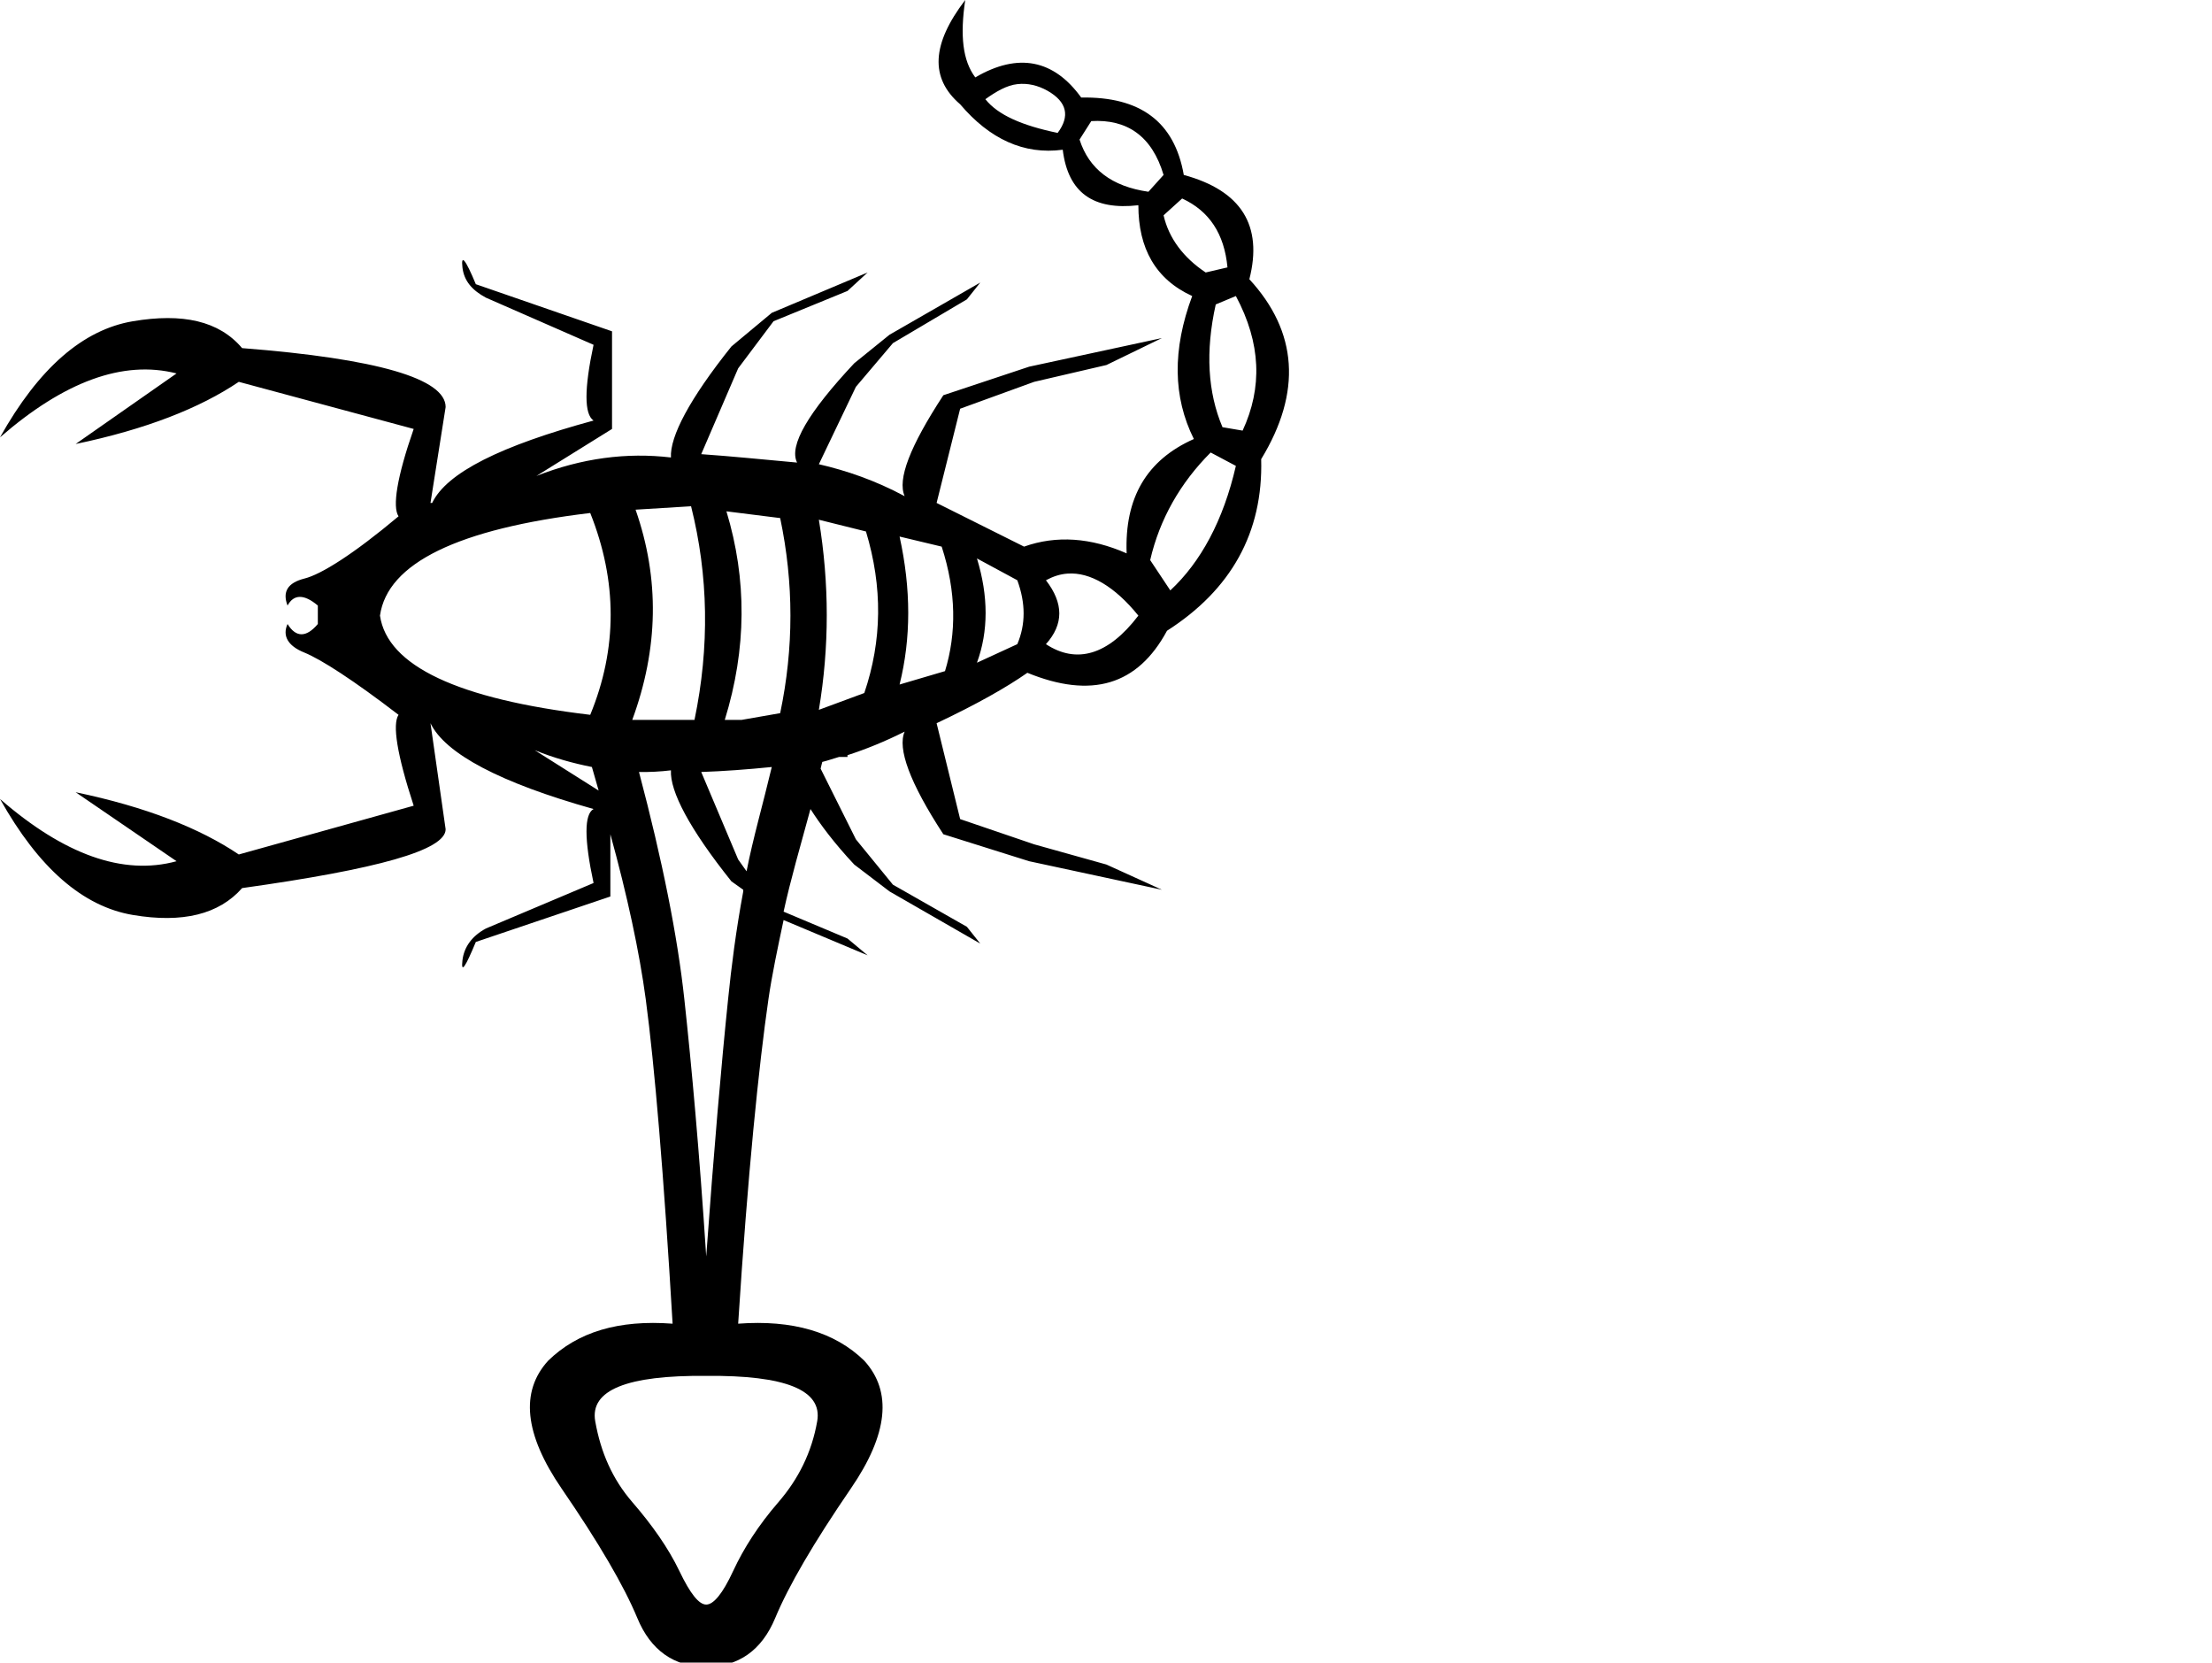 <?xml version="1.0" encoding="UTF-8" standalone="no"?>
<svg
   xmlns:dc="http://purl.org/dc/elements/1.1/"
   xmlns:cc="http://creativecommons.org/ns#"
   xmlns:rdf="http://www.w3.org/1999/02/22-rdf-syntax-ns#"
   xmlns:svg="http://www.w3.org/2000/svg"
   xmlns="http://www.w3.org/2000/svg"
   xmlns:sodipodi="http://sodipodi.sourceforge.net/DTD/sodipodi-0.dtd"
   xmlns:inkscape="http://www.inkscape.org/namespaces/inkscape"
   width="23.955"
   height="18"
   id="svg2210"
   sodipodi:version="0.32"
   inkscape:version="0.46"
   sodipodi:docname="L27.svg"
   inkscape:output_extension="org.inkscape.output.svg.inkscape"
   sodipodi:docbase="C:\Program Files\JSesh\fontsST"
   sodipodi:modified="true"
   version="1.0">
  <defs
     id="defs2215">
    <inkscape:perspective
       sodipodi:type="inkscape:persp3d"
       inkscape:vp_x="0 : 15.484375 : 1"
       inkscape:vp_y="0 : 1000 : 0"
       inkscape:vp_z="23.954876 : 15.484375 : 1"
       inkscape:persp3d-origin="11.977438 : 10.322917 : 1"
       id="perspective3159" />
  </defs>
  <sodipodi:namedview
     inkscape:window-height="708"
     inkscape:window-width="1024"
     inkscape:pageshadow="2"
     inkscape:pageopacity="0.0"
     guidetolerance="10.0"
     gridtolerance="10.0"
     objecttolerance="10.0"
     borderopacity="1.0"
     bordercolor="#666666"
     pagecolor="#ffffff"
     id="base"
     inkscape:zoom="16.306761"
     inkscape:cx="11.977438"
     inkscape:cy="2.515625"
     inkscape:window-x="288"
     inkscape:window-y="42"
     inkscape:current-layer="svg2210"
     showgrid="false" />
  <path
     style="fill:#000000;stroke:none"
     d="M 10.453,0 C 10.089,0.477 10.068,0.845 10.398,1.129 C 10.716,1.504 11.088,1.678 11.509,1.621 C 11.566,2.087 11.84,2.278 12.328,2.222 C 12.328,2.688 12.513,3.023 12.911,3.205 C 12.695,3.785 12.702,4.298 12.929,4.753 C 12.418,4.98 12.178,5.389 12.201,5.991 C 11.814,5.821 11.442,5.793 11.09,5.918 C 10.772,5.759 10.461,5.604 10.143,5.445 L 10.398,4.425 L 11.199,4.134 L 11.982,3.952 L 12.583,3.66 L 11.145,3.97 L 10.216,4.279 C 9.852,4.836 9.717,5.19 9.797,5.372 C 9.479,5.201 9.164,5.094 8.868,5.026 L 9.269,4.188 L 9.67,3.715 L 10.471,3.241 L 10.616,3.059 L 9.633,3.624 L 9.251,3.933 C 8.751,4.467 8.541,4.826 8.632,5.008 C 8.257,4.974 7.912,4.939 7.594,4.917 L 7.994,3.988 L 8.377,3.478 L 9.178,3.15 L 9.396,2.95 L 8.358,3.387 L 7.921,3.751 C 7.467,4.319 7.254,4.726 7.266,4.953 C 6.789,4.896 6.298,4.96 5.809,5.153 L 6.628,4.644 L 6.628,3.587 L 5.153,3.077 C 5.04,2.805 4.991,2.748 5.008,2.895 C 5.025,3.043 5.115,3.144 5.263,3.223 L 6.428,3.733 C 6.326,4.21 6.326,4.484 6.428,4.553 C 5.428,4.825 4.839,5.115 4.68,5.445 L 4.662,5.445 L 4.826,4.407 C 4.826,4.1 4.088,3.883 2.622,3.769 C 2.372,3.474 1.978,3.387 1.439,3.478 C 0.899,3.569 0.42,3.985 0,4.735 C 0.693,4.132 1.332,3.895 1.912,4.043 L 0.819,4.807 C 1.581,4.648 2.165,4.418 2.586,4.134 L 4.48,4.644 C 4.298,5.166 4.248,5.488 4.316,5.59 C 3.827,6 3.478,6.219 3.296,6.264 C 3.114,6.31 3.057,6.408 3.114,6.556 C 3.182,6.431 3.294,6.431 3.442,6.556 L 3.442,6.756 C 3.317,6.904 3.205,6.904 3.114,6.756 C 3.057,6.881 3.114,6.992 3.296,7.065 C 3.478,7.139 3.827,7.364 4.316,7.739 C 4.248,7.842 4.298,8.166 4.48,8.723 L 2.586,9.251 C 2.165,8.967 1.581,8.736 0.819,8.577 L 1.912,9.324 C 1.332,9.483 0.693,9.252 0,8.65 C 0.42,9.4 0.899,9.815 1.439,9.906 C 1.978,9.997 2.372,9.899 2.622,9.615 C 4.088,9.41 4.826,9.205 4.826,8.978 L 4.662,7.83 C 4.821,8.16 5.417,8.475 6.428,8.759 C 6.326,8.816 6.326,9.083 6.428,9.56 L 5.263,10.052 C 5.115,10.131 5.025,10.25 5.008,10.398 C 4.991,10.546 5.04,10.47 5.153,10.198 L 6.61,9.706 L 6.61,9.032 C 6.793,9.695 6.925,10.309 6.993,10.817 C 7.089,11.536 7.188,12.706 7.284,14.331 C 6.698,14.287 6.256,14.42 5.936,14.732 C 5.632,15.066 5.678,15.526 6.082,16.116 C 6.487,16.706 6.757,17.169 6.902,17.518 C 7.046,17.867 7.299,18.046 7.648,18.046 C 7.997,18.046 8.25,17.867 8.395,17.518 C 8.54,17.169 8.81,16.706 9.214,16.116 C 9.619,15.526 9.664,15.066 9.36,14.732 C 9.041,14.42 8.58,14.287 7.994,14.331 C 8.098,12.706 8.218,11.536 8.322,10.817 C 8.359,10.56 8.423,10.257 8.486,9.961 L 9.396,10.343 L 9.178,10.161 L 8.486,9.87 C 8.561,9.526 8.669,9.155 8.777,8.759 C 8.883,8.925 9.032,9.126 9.251,9.36 L 9.633,9.651 L 10.616,10.216 L 10.471,10.034 L 9.67,9.578 L 9.269,9.087 L 8.887,8.322 C 8.894,8.296 8.897,8.275 8.905,8.249 C 8.964,8.235 9.027,8.212 9.087,8.195 L 9.178,8.195 L 9.178,8.176 C 9.379,8.111 9.586,8.027 9.797,7.921 C 9.717,8.103 9.852,8.475 10.216,9.032 L 11.145,9.324 L 12.583,9.633 L 11.982,9.36 L 11.199,9.141 L 10.398,8.868 L 10.143,7.83 C 10.575,7.626 10.899,7.443 11.126,7.284 C 11.82,7.568 12.32,7.42 12.638,6.829 C 13.331,6.386 13.68,5.767 13.658,4.971 C 14.101,4.244 14.053,3.591 13.53,3.023 C 13.678,2.443 13.445,2.064 12.82,1.894 C 12.718,1.314 12.345,1.045 11.709,1.056 C 11.414,0.647 11.028,0.565 10.562,0.838 C 10.425,0.656 10.396,0.386 10.453,0 z M 11.017,0.911 C 11.129,0.898 11.24,0.924 11.345,0.983 C 11.555,1.103 11.59,1.257 11.454,1.439 C 11.068,1.359 10.807,1.245 10.671,1.074 C 10.79,0.989 10.905,0.923 11.017,0.911 z M 11.818,1.311 C 12.205,1.288 12.476,1.473 12.601,1.894 L 12.437,2.076 C 12.04,2.019 11.793,1.83 11.691,1.511 L 11.818,1.311 z M 12.802,2.149 C 13.097,2.285 13.259,2.532 13.293,2.895 L 13.057,2.95 C 12.818,2.791 12.658,2.581 12.601,2.331 L 12.802,2.149 z M 13.384,3.205 C 13.657,3.716 13.673,4.196 13.457,4.662 L 13.239,4.625 C 13.08,4.25 13.052,3.807 13.166,3.296 L 13.384,3.205 z M 13.111,4.899 L 13.384,5.044 C 13.248,5.635 13.004,6.085 12.674,6.392 L 12.456,6.064 C 12.558,5.621 12.782,5.228 13.111,4.899 z M 7.484,5.481 C 7.672,6.23 7.686,7.002 7.521,7.794 L 6.847,7.794 C 7.131,7.021 7.145,6.268 6.883,5.518 L 7.484,5.481 z M 7.867,5.536 L 8.449,5.609 C 8.597,6.313 8.597,7.016 8.449,7.721 L 8.031,7.794 L 7.849,7.794 C 8.087,7.023 8.09,6.273 7.867,5.536 z M 6.392,5.554 C 6.687,6.293 6.687,7.023 6.392,7.739 C 4.96,7.569 4.195,7.21 4.115,6.665 C 4.195,6.097 4.96,5.725 6.392,5.554 z M 8.868,5.627 L 9.378,5.754 C 9.56,6.357 9.553,6.934 9.36,7.503 L 8.868,7.685 C 8.982,7.003 8.982,6.32 8.868,5.627 z M 9.742,5.809 L 10.198,5.918 C 10.357,6.407 10.359,6.857 10.234,7.266 L 9.742,7.411 C 9.867,6.911 9.867,6.377 9.742,5.809 z M 10.58,6.046 L 11.017,6.282 C 11.108,6.532 11.108,6.759 11.017,6.974 L 10.58,7.175 C 10.705,6.834 10.705,6.455 10.58,6.046 z M 11.563,6.21 C 11.806,6.193 12.073,6.35 12.328,6.665 C 11.999,7.097 11.656,7.19 11.327,6.974 C 11.52,6.759 11.52,6.532 11.327,6.282 C 11.406,6.24 11.482,6.215 11.563,6.21 z M 5.791,8.122 C 5.997,8.206 6.208,8.264 6.41,8.304 C 6.438,8.395 6.456,8.47 6.483,8.559 L 5.791,8.122 z M 8.358,8.304 C 8.262,8.708 8.154,9.079 8.085,9.433 L 7.994,9.305 L 7.594,8.358 C 7.828,8.35 8.093,8.331 8.358,8.304 z M 7.266,8.34 C 7.254,8.567 7.467,8.974 7.921,9.542 L 8.049,9.633 L 8.049,9.651 C 7.969,10.082 7.921,10.464 7.885,10.817 C 7.811,11.533 7.73,12.468 7.648,13.603 C 7.574,12.468 7.489,11.533 7.411,10.817 C 7.338,10.141 7.175,9.321 6.92,8.358 C 7.034,8.36 7.152,8.354 7.266,8.34 z M 7.648,14.896 C 8.509,14.888 8.909,15.05 8.85,15.387 C 8.791,15.725 8.646,16.013 8.431,16.262 C 8.216,16.51 8.055,16.76 7.94,17.008 C 7.825,17.257 7.726,17.372 7.648,17.372 C 7.57,17.372 7.476,17.257 7.357,17.008 C 7.238,16.76 7.062,16.51 6.847,16.262 C 6.632,16.013 6.506,15.725 6.446,15.387 C 6.387,15.05 6.788,14.888 7.648,14.896 z"
     id="path2212" />
</svg>
